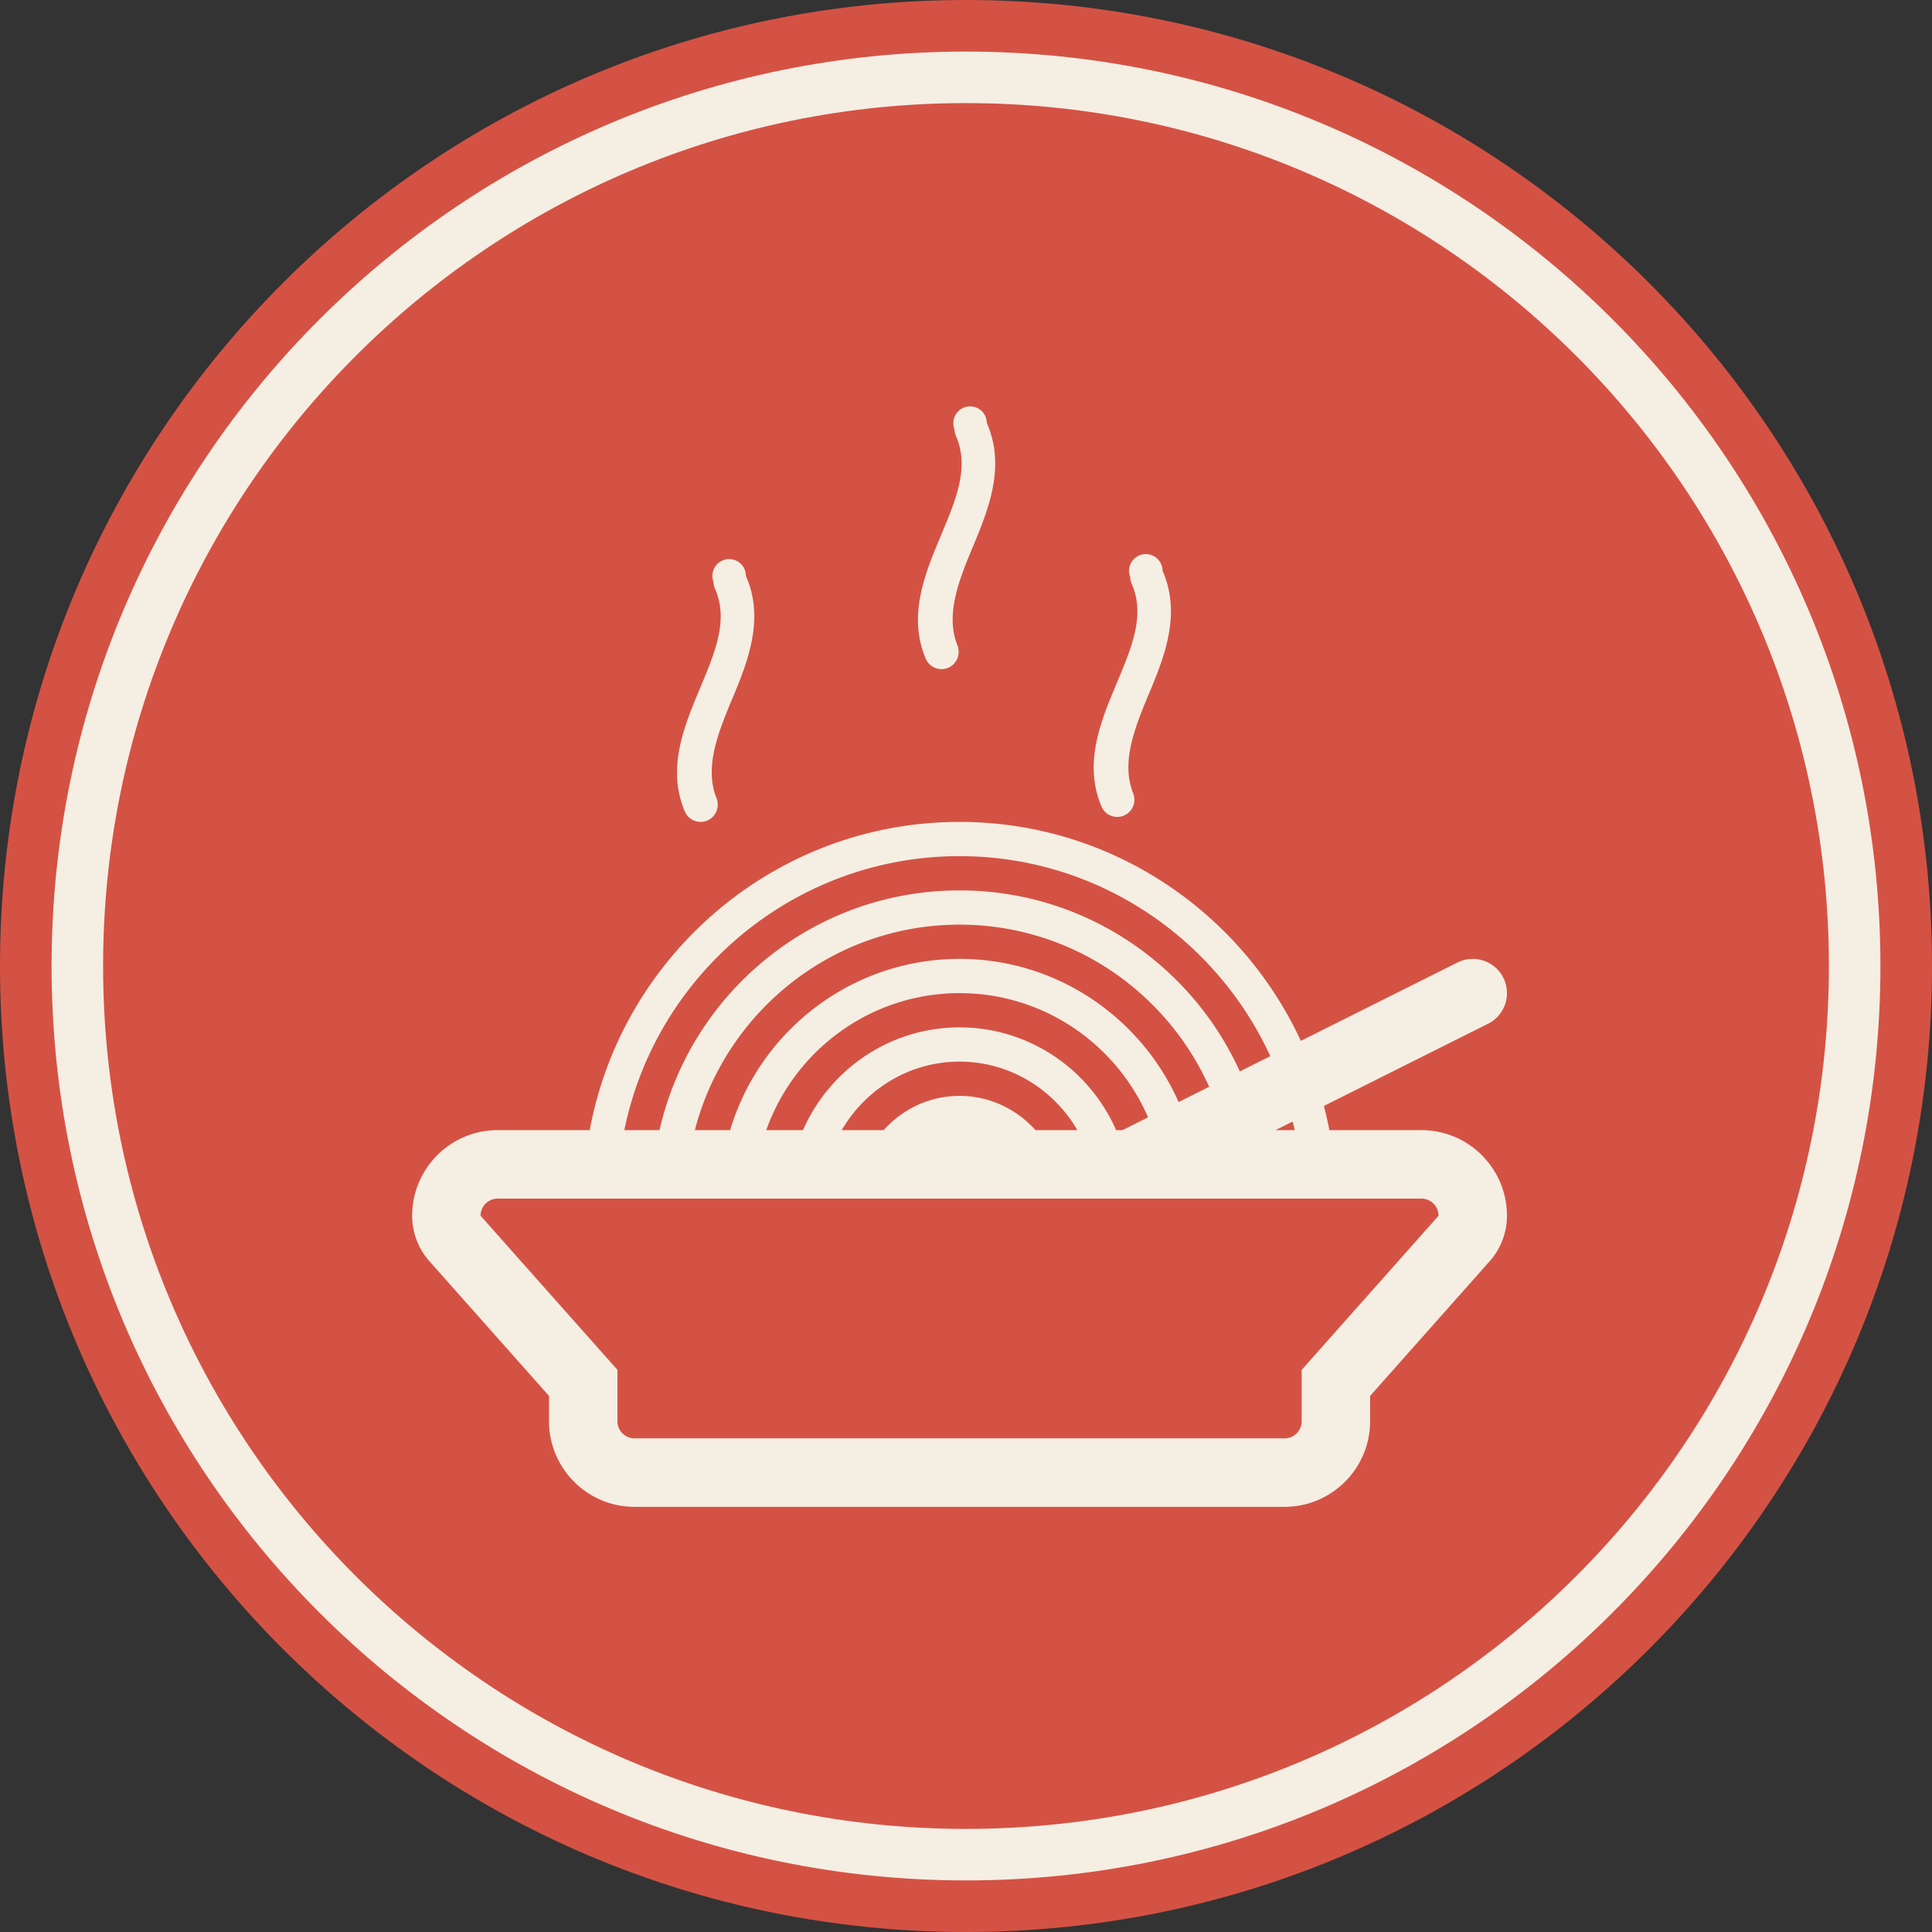 <svg xmlns="http://www.w3.org/2000/svg" width="300" height="300" viewBox="0 0 300 300"><rect x="0" y="0" width="300" height="300" fill="#333333" stroke="none"/><defs><clipPath id="z7k5a"><path fill="#fff" d="M150 8.01c78.42 0 141.991 63.57 141.991 141.99 0 78.42-63.572 141.991-141.99 141.991-78.42 0-141.992-63.571-141.992-141.99C8.01 71.58 71.581 8.008 150 8.008z"/></clipPath></defs><g><g><path fill="#d45244" d="M150 0c82.843 0 150 67.158 150 150 0 82.843-67.157 150-150 150S0 232.843 0 150C0 67.158 67.157 0 150 0z"/></g><g><path fill="#d45244" d="M150 8.01c78.42 0 141.991 63.57 141.991 141.99 0 78.42-63.572 141.991-141.99 141.991-78.42 0-141.992-63.571-141.992-141.99C8.01 71.58 71.581 8.008 150 8.008z"/><path fill="none" stroke="#f5eee3" stroke-linecap="round" stroke-linejoin="round" stroke-miterlimit="50" stroke-width="16" d="M150 8.01c78.42 0 141.991 63.57 141.991 141.99 0 78.42-63.572 141.991-141.99 141.991-78.42 0-141.992-63.571-141.992-141.99C8.01 71.58 71.581 8.008 150 8.008z" clip-path="url(&quot;#z7k5a&quot;)"/></g><g><path fill="#f5eee3" d="M233.999 188.78c0 2.607-.955 5.12-2.685 7.067l-18.565 20.908v3.931c0 7.333-5.959 13.295-13.281 13.295H98.53c-7.323 0-13.281-5.962-13.281-13.295v-3.931l-18.565-20.908a10.637 10.637 0 0 1-2.685-7.067c0-7.333 5.958-13.295 13.281-13.295h14.295c5.018-27.186 28.833-47.86 57.424-47.86 23.478 0 43.714 13.965 52.995 34l24.316-12.168c2.633-1.303 5.816-.249 7.128 2.378a5.32 5.32 0 0 1-2.375 7.136l-25.49 12.76c.315 1.24.613 2.482.85 3.754h14.295c7.322 0 13.28 5.962 13.28 13.295zm-33.28-14.625l-2.652 1.33h2.985c-.09-.452-.23-.883-.334-1.33zm-103.774 1.33h5.466c4.837-21.307 23.839-37.224 46.588-37.224 19.364 0 36 11.544 43.517 28.11l4.734-2.368c-8.407-18.295-26.848-31.06-48.251-31.06-25.655 0-47.117 18.3-52.054 42.542zm77.36 0l3.96-1.984c-4.896-11.331-16.167-19.287-29.266-19.287-13.847 0-25.626 8.901-30.015 21.271h5.704c4.112-9.373 13.447-15.953 24.31-15.953 10.864 0 20.2 6.58 24.312 15.953zm-13.514 0h6.503c-3.686-6.325-10.467-10.635-18.295-10.635-7.829 0-14.61 4.31-18.295 10.635h6.503c2.918-3.24 7.1-5.317 11.792-5.317s8.874 2.077 11.792 5.317zm22.22-4.357l4.745-2.373c-6.654-14.817-21.507-25.177-38.757-25.177-19.761 0-36.365 13.591-41.102 31.907h5.48c4.587-15.356 18.81-26.589 35.622-26.589 15.174 0 28.235 9.161 34.012 22.232zm40.363 17.652a2.656 2.656 0 0 0-2.656-2.66H77.28a2.656 2.656 0 0 0-2.656 2.66l21.25 23.93v7.976a2.656 2.656 0 0 0 2.656 2.66h100.938a2.656 2.656 0 0 0 2.656-2.66v-7.977zm-117.09-62.91c-2.76-6.663-.021-13.201 2.456-19.1 2.342-5.593 4.417-10.548 2.272-15.383l-.023-.062c-.008-.016-.013-.031-.018-.047-.005-.01-.005-.02-.008-.03a2.59 2.59 0 0 1-.169-.9 2.6 2.6 0 1 1 5.027-.94c2.968 6.763.273 13.41-2.24 19.397-2.325 5.541-4.216 10.688-2.226 15.377a.165.165 0 0 1 .003.104c.054.213.092.436.092.665a2.674 2.674 0 0 1-2.668 2.674 2.66 2.66 0 0 1-2.356-1.438h-.01c-.016-.032-.026-.062-.042-.094a2.613 2.613 0 0 1-.09-.223zm64.699-.774c-2.76-6.663-.02-13.201 2.456-19.1 2.343-5.593 4.418-10.548 2.273-15.382a2.378 2.378 0 0 0-.042-.11c-.005-.01-.005-.02-.008-.03a2.59 2.59 0 0 1-.168-.9 2.6 2.6 0 1 1 5.027-.94c2.968 6.763.273 13.41-2.241 19.397-2.325 5.541-4.215 10.688-2.226 15.377a.162.162 0 0 1 .003.104c.054.213.093.436.093.665a2.673 2.673 0 0 1-2.67 2.674 2.66 2.66 0 0 1-2.355-1.438h-.01l-.041-.094a2.712 2.712 0 0 1-.091-.223zm-27.289-22.948c-2.76-6.663-.02-13.201 2.457-19.101 2.342-5.593 4.417-10.547 2.272-15.382l-.024-.062-.018-.047c-.005-.01-.005-.02-.007-.031a2.585 2.585 0 0 1-.169-.898 2.599 2.599 0 1 1 5.027-.94c2.968 6.76.272 13.408-2.241 19.396-2.324 5.54-4.216 10.687-2.225 15.377a.159.159 0 0 1 .002.104c.054.213.093.436.093.664a2.673 2.673 0 0 1-2.669 2.675 2.658 2.658 0 0 1-2.355-1.438h-.01c-.016-.032-.026-.063-.042-.094a2.67 2.67 0 0 1-.09-.223z"/></g></g></svg>